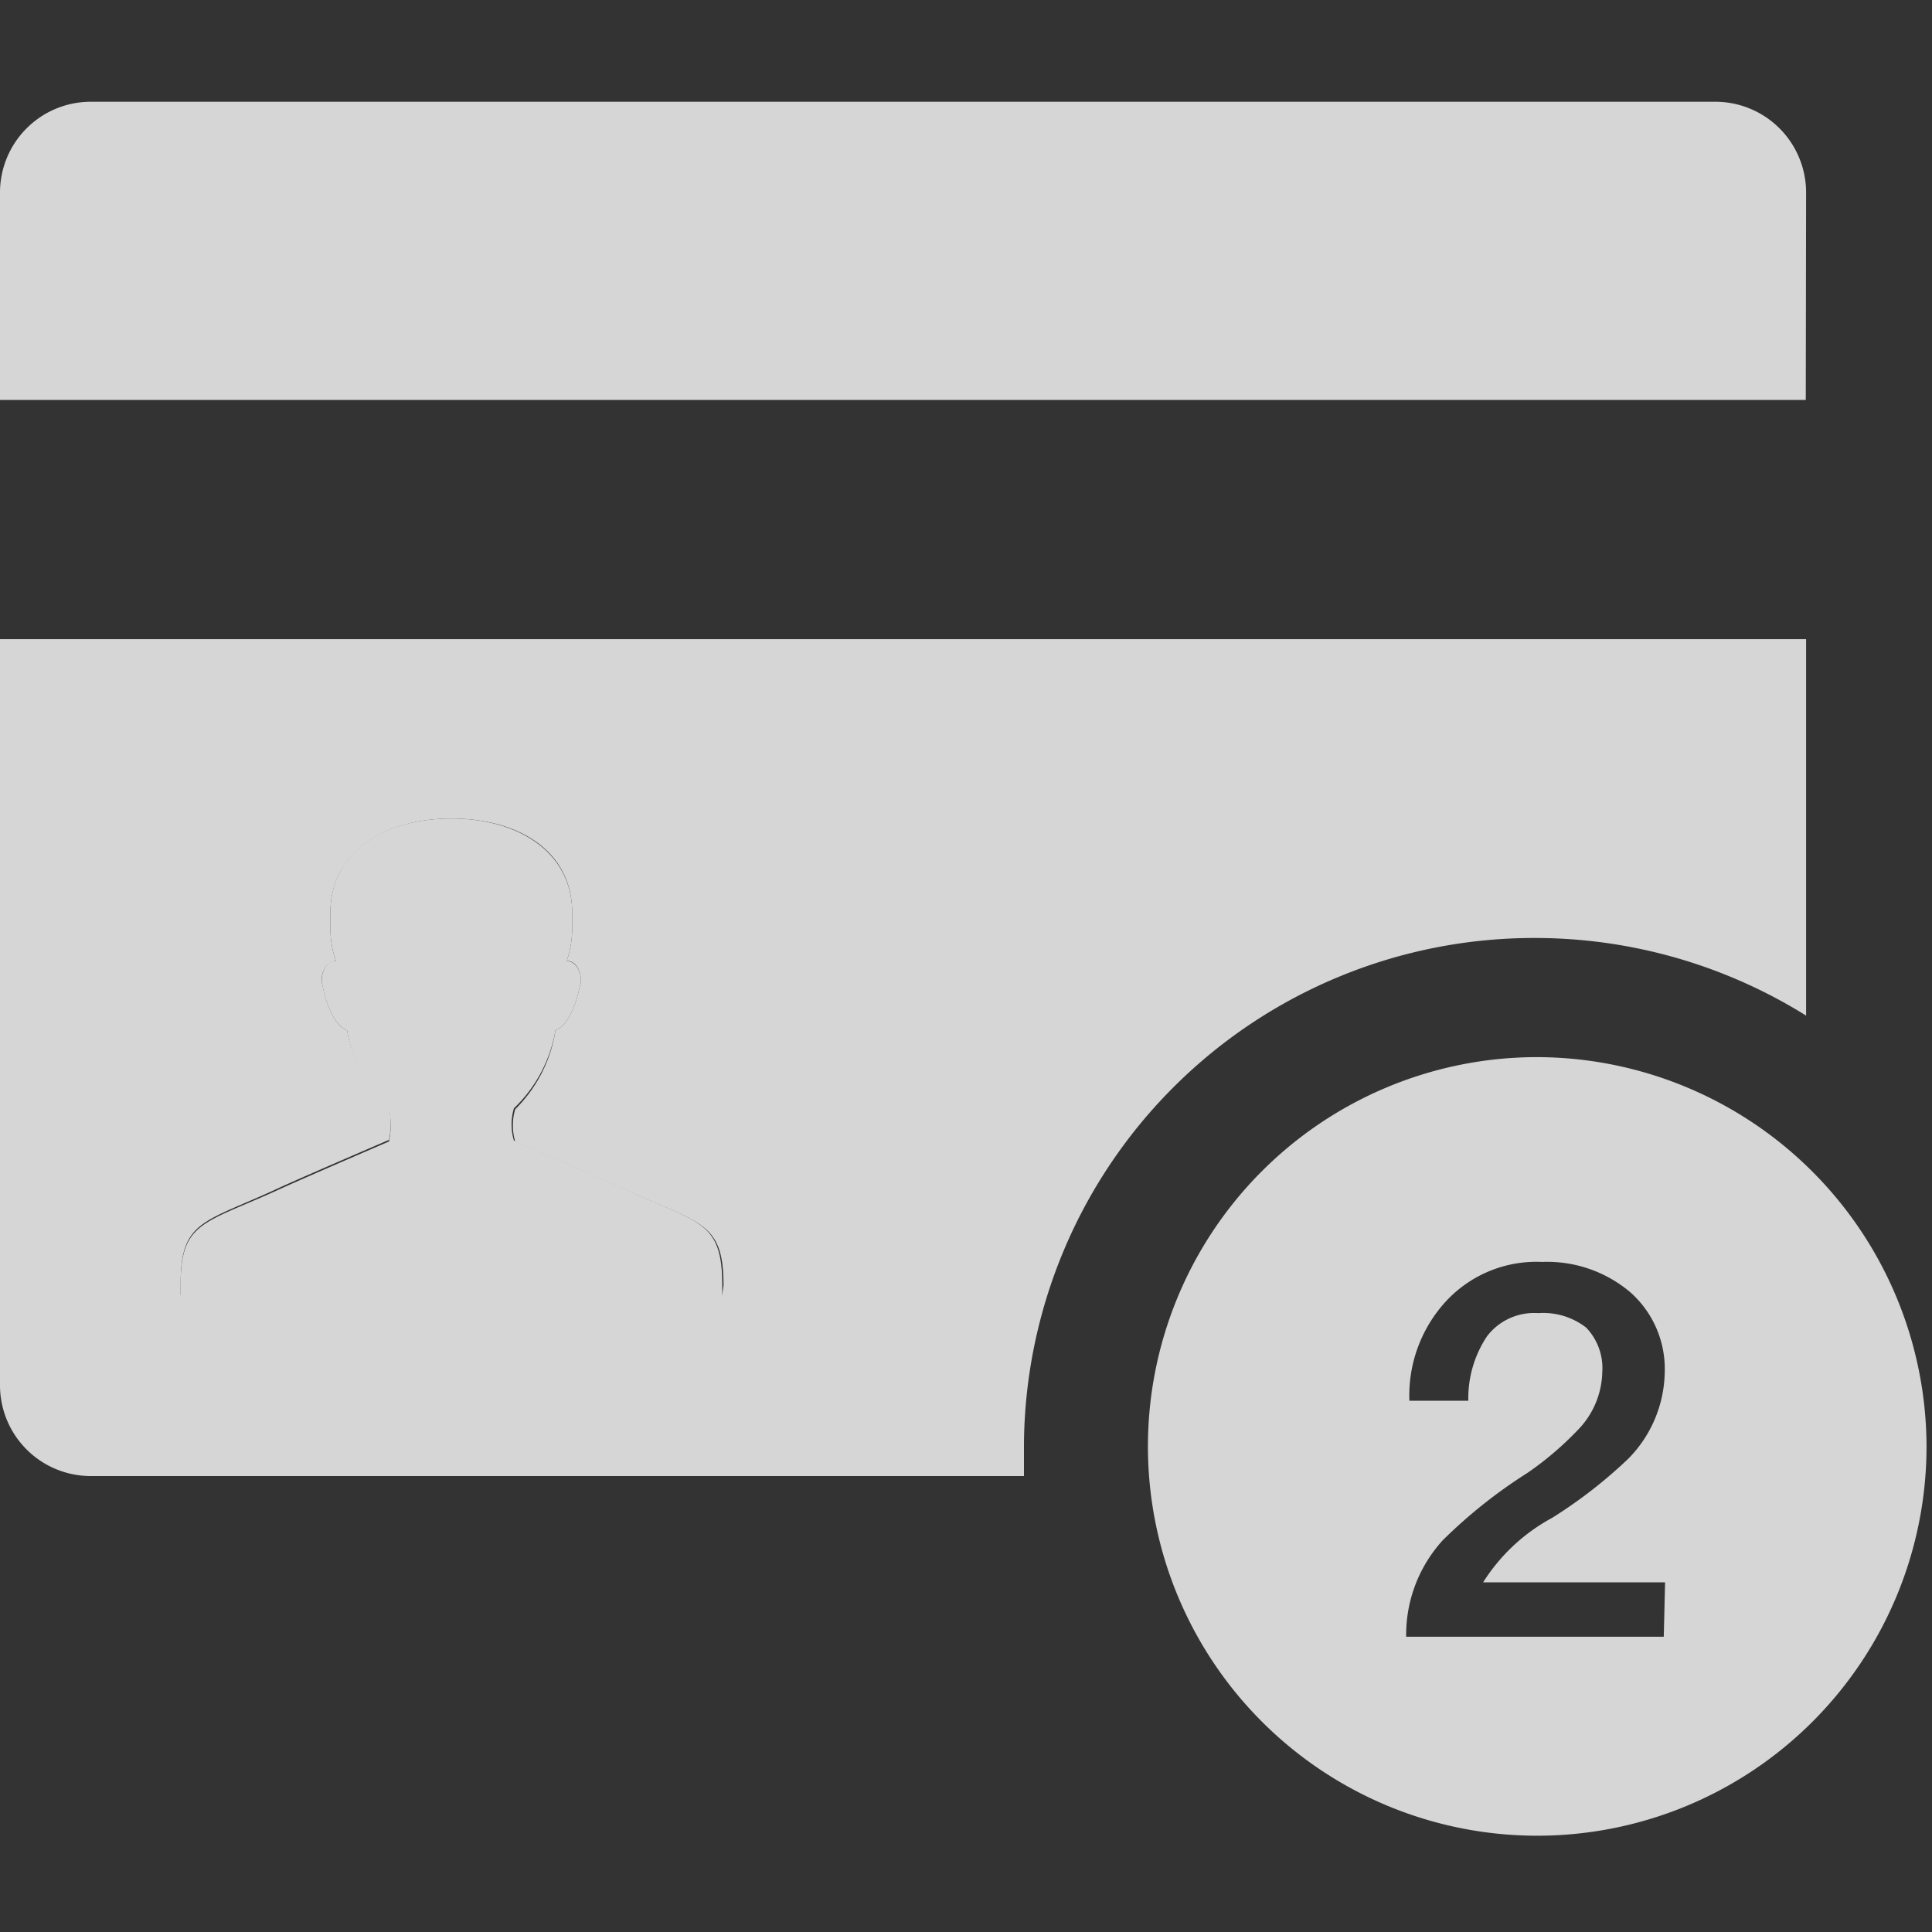 <svg id="图层_1" data-name="图层 1" xmlns="http://www.w3.org/2000/svg" viewBox="0 0 60 60"><rect x="0" y="0" width="60" height="60" fill="#333333" stroke="none"/><defs><style>.cls-1{opacity:0.8;}.cls-2{fill:#fff;}</style></defs><title>画板 1</title><g class="cls-1"><path class="cls-2" d="M19.32,36.89c-.81-.37-3.36-1.47-3.36-1.47a1.76,1.76,0,0,1,0-1A4.38,4.38,0,0,0,17.25,32c.56-.24.73-1.28.78-1.46s-.05-.67-.43-.7a3.1,3.1,0,0,0,.17-1c0-.08,0-.16,0-.25s0-.16,0-.24c0-1.89-1.68-2.93-3.75-2.93s-3.76,1-3.76,2.93c0,.08,0,.16,0,.24s0,.17,0,.25a3.1,3.1,0,0,0,.17,1c-.38,0-.47.53-.43.7s.22,1.22.78,1.46a4.39,4.39,0,0,0,1.3,2.45,2.37,2.37,0,0,1,0,1s-2.56,1.1-3.37,1.47c-2.37,1.09-3.11,1-3.1,3,0,.6,0,.35,0,.35H22.43v-.35C22.43,37.88,21.7,38,19.32,36.89Z"/><path class="cls-2" d="M56.09,6a2.82,2.82,0,0,0-2.8-2.84H2.8A2.82,2.82,0,0,0,0,6v6.42H56.08Z"/><path class="cls-2" d="M47.67,29.13a15.92,15.92,0,0,1,8.42,2.41V19.85H0V43a2.82,2.82,0,0,0,2.8,2.84h29c0-.32,0-.63,0-1A15.84,15.84,0,0,1,47.67,29.13ZM22.43,40.22H5.61s0,.25,0-.35c0-2,.73-1.89,3.1-3,.81-.37,3.37-1.47,3.37-1.47a2.37,2.37,0,0,0,0-1A4.39,4.39,0,0,1,10.78,32c-.56-.24-.73-1.28-.78-1.46s.05-.67.43-.7a3.1,3.1,0,0,1-.17-1c0-.08,0-.16,0-.25s0-.16,0-.24c0-1.89,1.68-2.93,3.76-2.93s3.75,1,3.75,2.93c0,.08,0,.16,0,.24s0,.17,0,.25a3.1,3.1,0,0,1-.17,1c.38,0,.48.53.43.7s-.22,1.22-.78,1.46A4.38,4.38,0,0,1,16,34.45a1.76,1.76,0,0,0,0,1s2.55,1.1,3.36,1.47c2.38,1.09,3.11,1,3.11,3Z"/><path class="cls-2" d="M47.67,32.83A12.09,12.09,0,1,0,59.83,44.91,12.12,12.12,0,0,0,47.67,32.83Zm4,18h-8a4.36,4.36,0,0,1,1.14-3,15.65,15.65,0,0,1,2.63-2.09A10,10,0,0,0,49,44.41a2.65,2.65,0,0,0,.76-1.79,1.82,1.82,0,0,0-.5-1.39,2.18,2.18,0,0,0-1.49-.45,1.84,1.84,0,0,0-1.59.72,3.47,3.47,0,0,0-.58,2H43.77a4.32,4.32,0,0,1,1.12-3.07,3.83,3.83,0,0,1,3-1.24,4,4,0,0,1,2.75.95,3.18,3.18,0,0,1,1.06,2.47,3.91,3.91,0,0,1-1.13,2.69,14.77,14.77,0,0,1-2.37,1.84,5.78,5.78,0,0,0-2.14,2h5.65Z"/></g></svg>